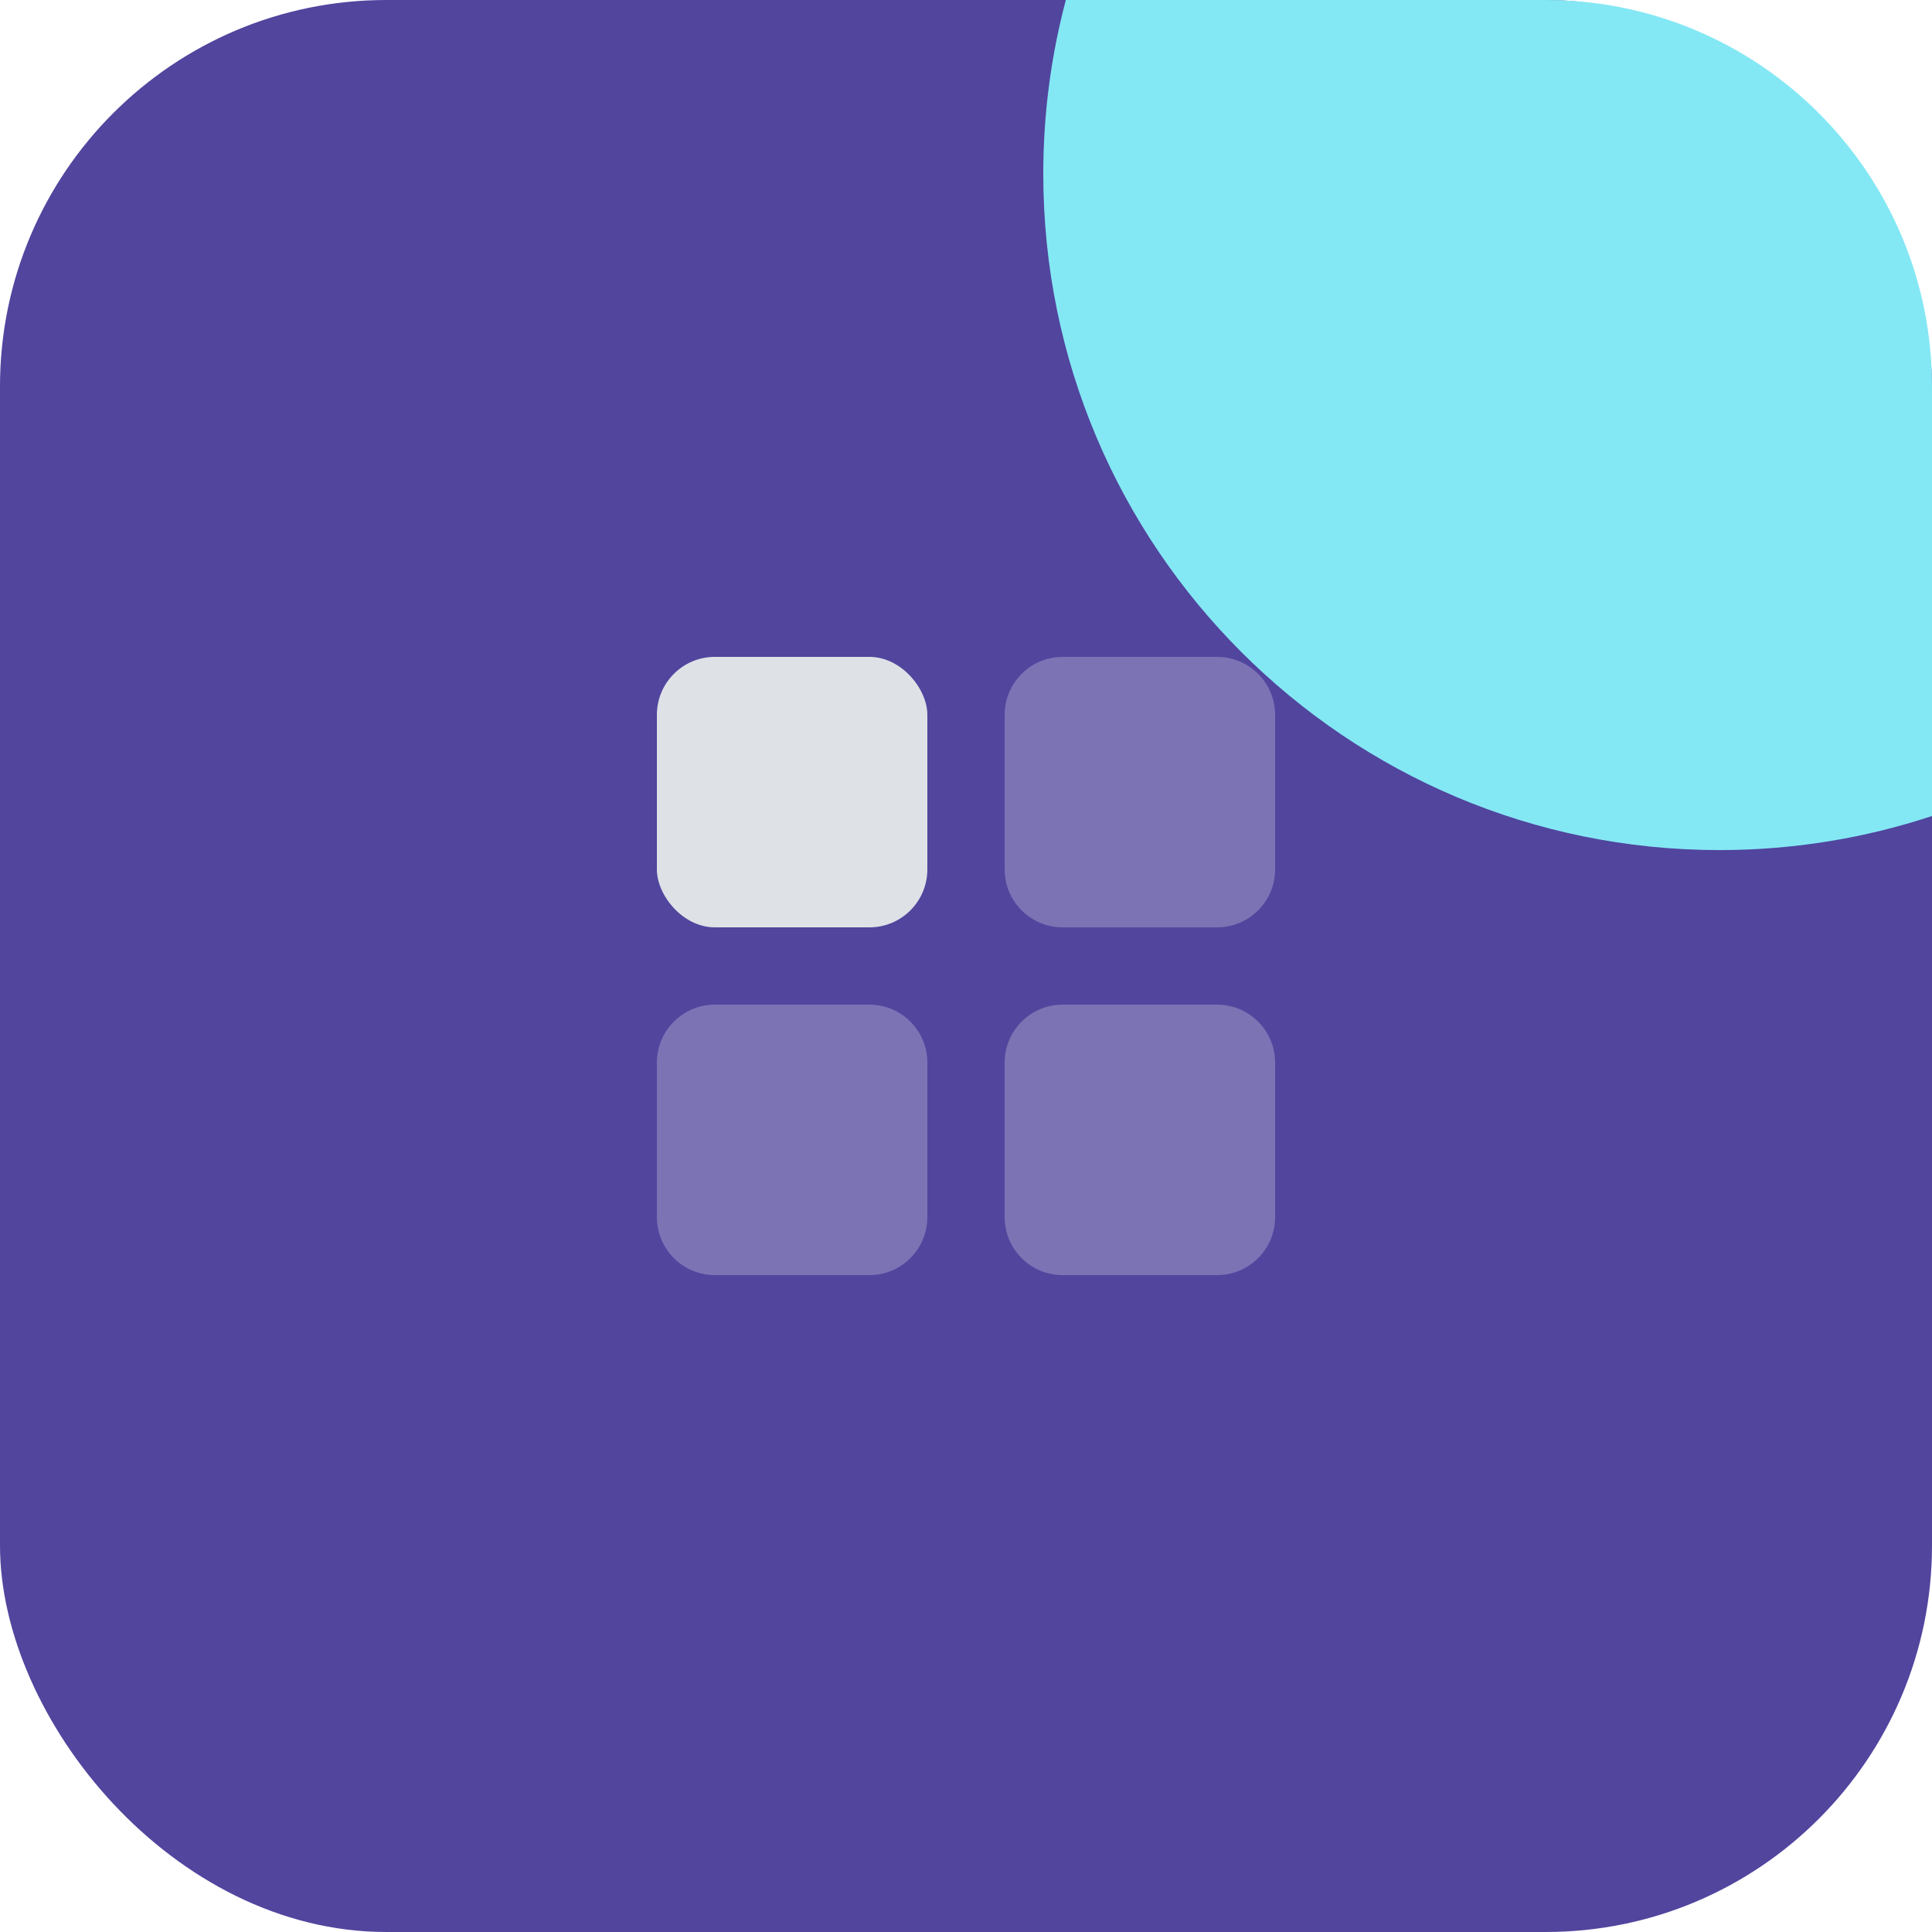 <svg width="50" height="50" viewBox="0 0 50 50" fill="none" xmlns="http://www.w3.org/2000/svg">
<rect width="50" height="50" rx="10" fill="#51459E"/>
<rect x="17" y="17" width="7" height="7" rx="1.5" fill="#DEE1E6"/>
<path opacity="0.3" fill-rule="evenodd" clip-rule="evenodd" d="M26 18.5C26 17.672 26.672 17 27.5 17H31.5C32.328 17 33 17.672 33 18.5V22.5C33 23.328 32.328 24 31.5 24H27.5C26.672 24 26 23.328 26 22.5V18.5ZM17 27.5C17 26.672 17.672 26 18.5 26H22.5C23.328 26 24 26.672 24 27.5V31.5C24 32.328 23.328 33 22.5 33H18.5C17.672 33 17 32.328 17 31.5V27.5ZM27.5 26C26.672 26 26 26.672 26 27.5V31.5C26 32.328 26.672 33 27.5 33H31.5C32.328 33 33 32.328 33 31.5V27.5C33 26.672 32.328 26 31.5 26H27.5Z" fill="#DEE1E6"/>
<path fill-rule="evenodd" clip-rule="evenodd" d="M27.584 0H40C45.523 0 50 4.477 50 10V21.118C48.27 21.69 46.421 22 44.5 22C34.835 22 27 14.165 27 4.5C27 2.944 27.203 1.436 27.584 0Z" fill="#84E8F4"/>
</svg>
